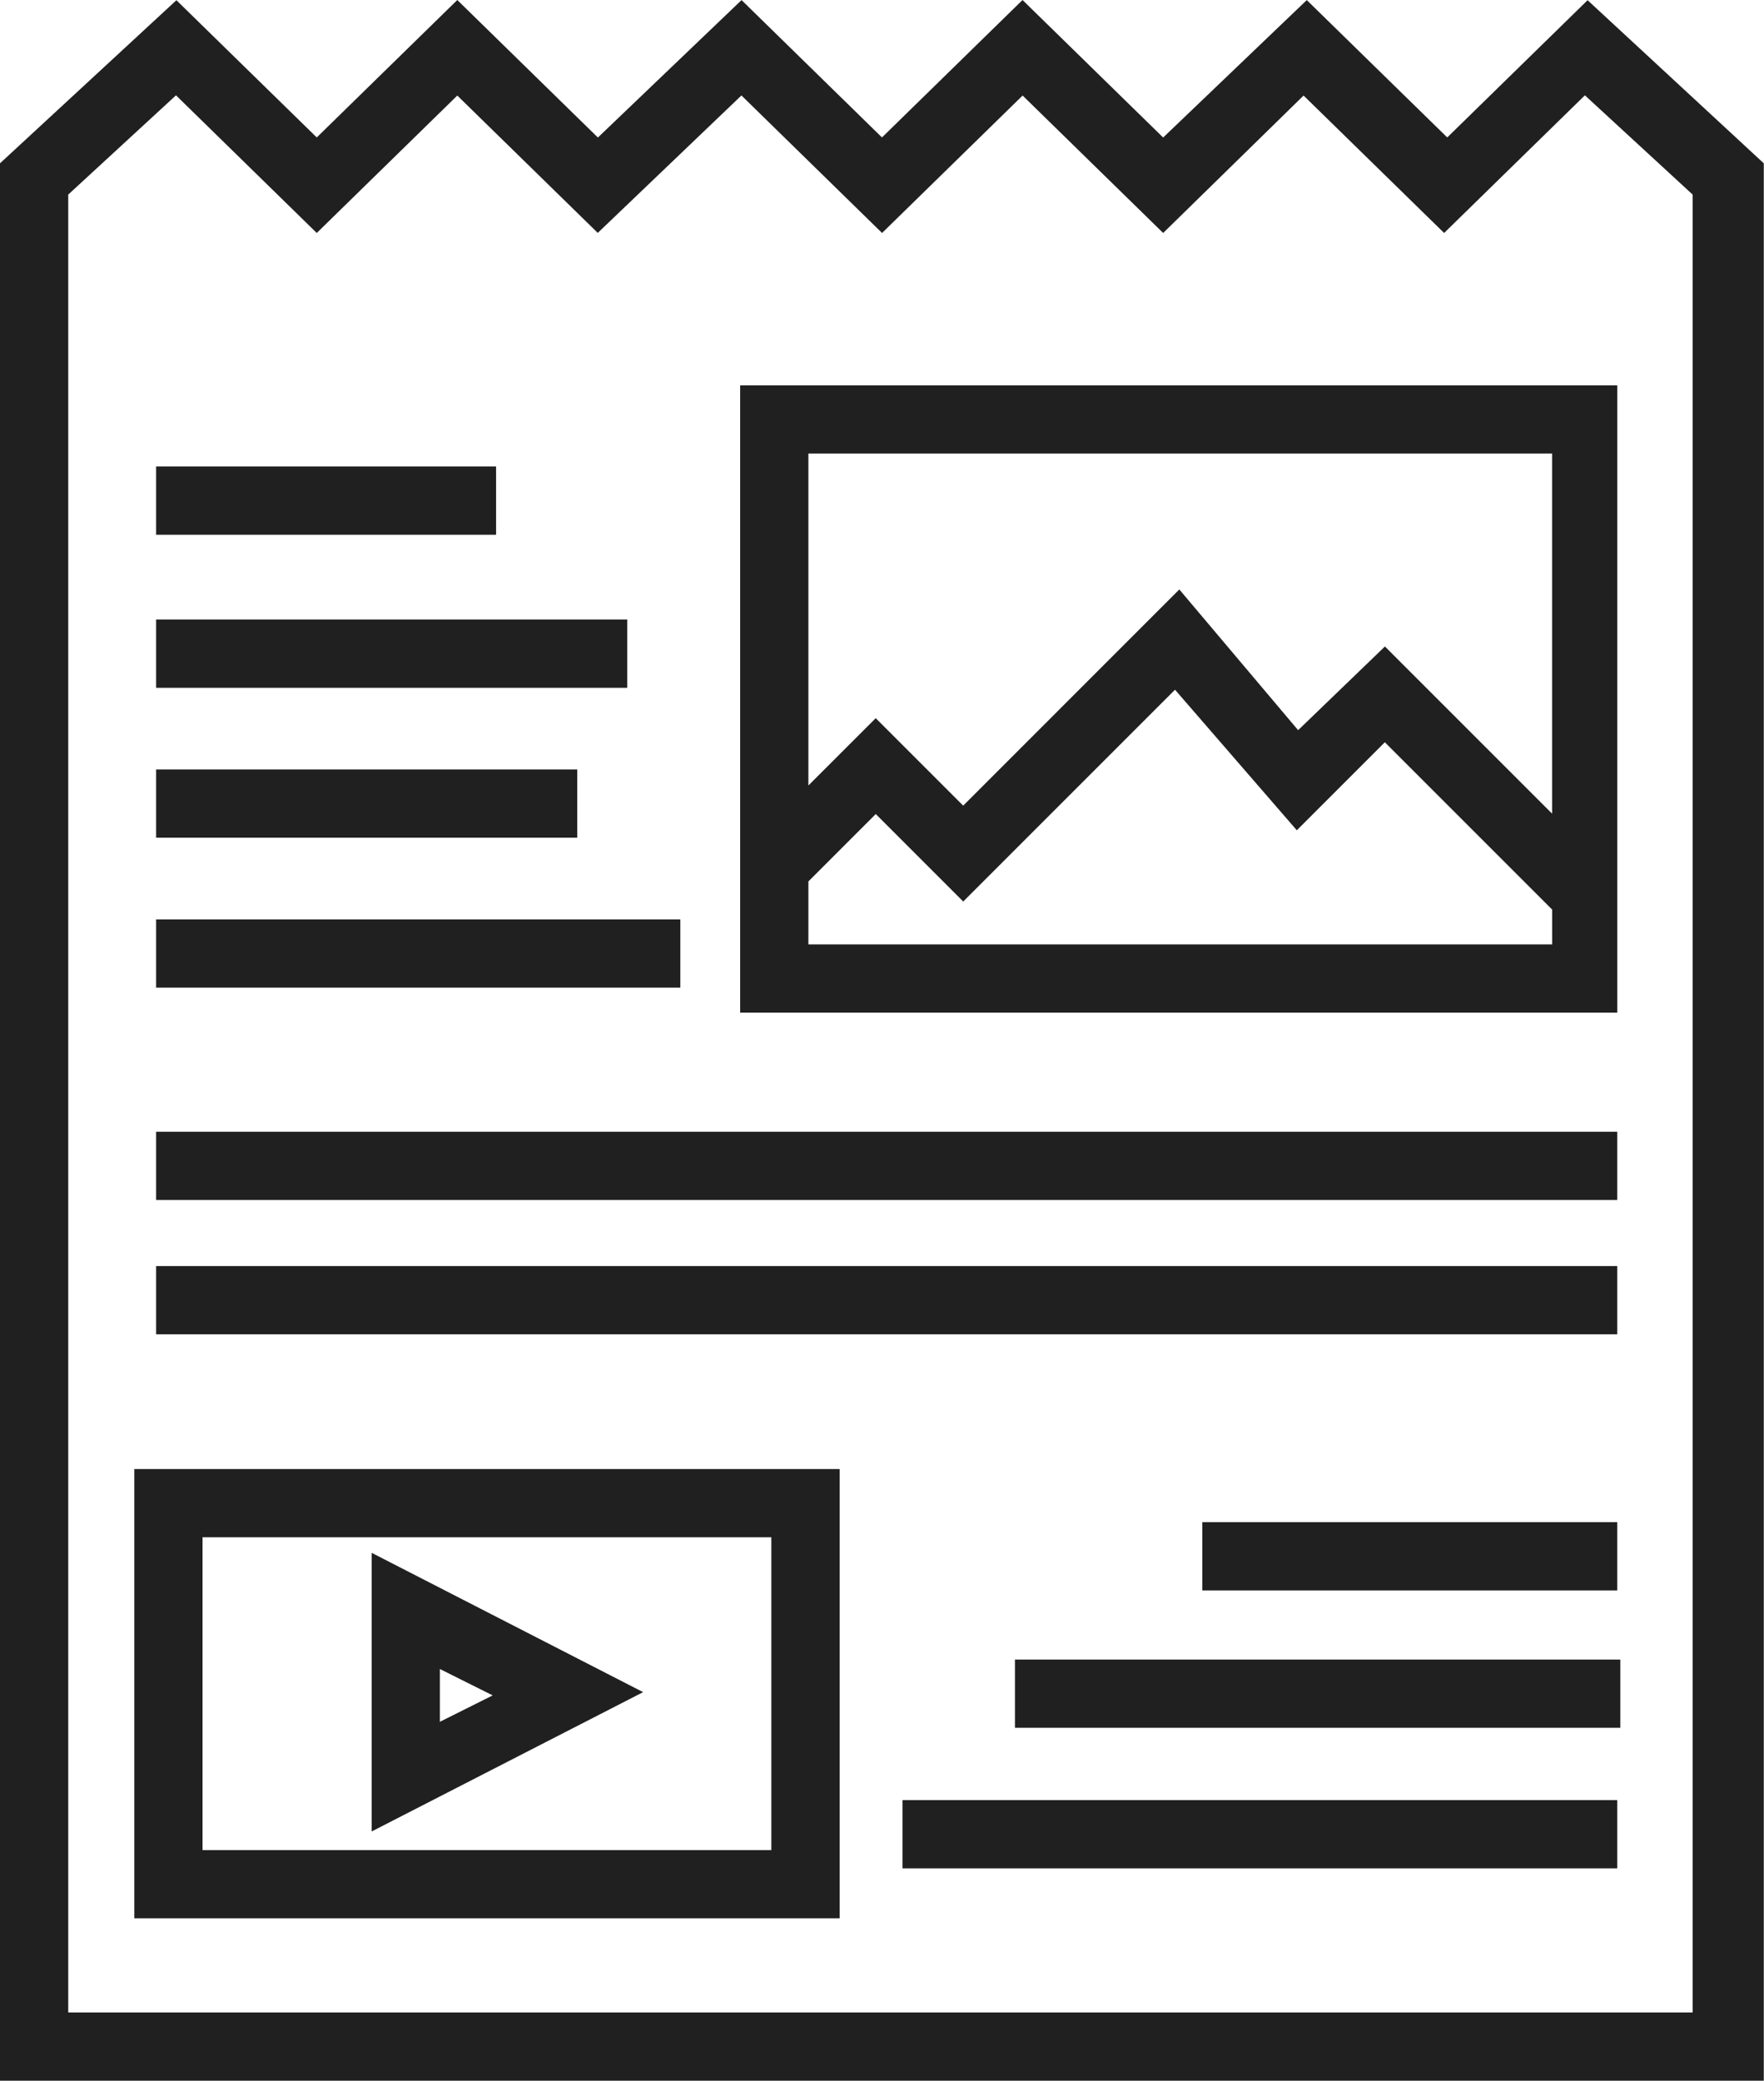 <svg xmlns="http://www.w3.org/2000/svg" width="41.205" height="48.599" viewBox="0 0 41.205 48.599">
  <g id="noun_content_986487" transform="translate(-4.35 0.75)">
    <g id="Group_265" data-name="Group 265" transform="translate(4.6 -0.4)">
      <path id="Path_364" data-name="Path 364" d="M28.3,25.952H48.288V11.8H28.3Zm1.094-1.094V23.034l1.824-1.824,2.043,2.043,4.96-4.96,2.845,3.283,2.043-2.043,4.158,4.158v1.167ZM47.266,12.894v9.264L43.108,18l-2.043,1.97-2.772-3.283L33.26,21.721l-2.043-2.043L29.394,21.5V12.894Z" transform="translate(-11.011 -2.9)" fill="#202020" stroke="#202020" stroke-width="0.5"/>
      <path id="Path_365" data-name="Path 365" d="M41.439-.4,38.156,2.81,34.873-.4,31.518,2.81,28.235-.4,24.952,2.81,21.67-.4,18.314,2.81,15.032-.4,11.749,2.81,8.466-.4,4.6,3.174V47.6H45.3V3.174Zm2.772,46.905H5.694V3.685L8.466,1.132l3.283,3.21,3.283-3.21,3.283,3.21,3.356-3.21,3.283,3.21,3.283-3.21,3.283,3.21L34.8,1.132l3.283,3.21,3.283-3.21,2.772,2.553v42.82Z" transform="translate(-4.6 0.4)" fill="#202020" stroke="#202020" stroke-width="0.5"/>
      <path id="Path_366" data-name="Path 366" d="M16.5,55.09l5.544-2.845L16.5,49.4ZM17.594,51.3l2.043,1.021-2.043,1.021Z" transform="translate(-7.819 -13.072)" fill="#202020" stroke="#202020" stroke-width="0.5"/>
      <path id="Path_367" data-name="Path 367" d="M8.9,56.494H24.876V46.5H8.9Zm1.094-8.9H23.781V55.4H9.994Z" transform="translate(-5.763 -12.288)" fill="#202020" stroke="#202020" stroke-width="0.5"/>
      <rect id="Rectangle_310" data-name="Rectangle 310" width="7.441" height="1.094" transform="translate(3.647 10.796)" fill="#202020" stroke="#202020" stroke-width="0.5"/>
      <rect id="Rectangle_311" data-name="Rectangle 311" width="10.504" height="1.094" transform="translate(3.647 14.371)" fill="#202020" stroke="#202020" stroke-width="0.5"/>
      <rect id="Rectangle_312" data-name="Rectangle 312" width="9.337" height="1.094" transform="translate(3.647 17.872)" fill="#202020" stroke="#202020" stroke-width="0.5"/>
      <rect id="Rectangle_313" data-name="Rectangle 313" width="11.745" height="1.094" transform="translate(3.647 21.374)" fill="#202020" stroke="#202020" stroke-width="0.5"/>
      <rect id="Rectangle_314" data-name="Rectangle 314" width="9.191" height="1.094" transform="translate(28.085 35.453)" fill="#202020" stroke="#202020" stroke-width="0.5"/>
      <rect id="Rectangle_315" data-name="Rectangle 315" width="13.641" height="1.094" transform="translate(23.708 38.662)" fill="#202020" stroke="#202020" stroke-width="0.5"/>
      <rect id="Rectangle_316" data-name="Rectangle 316" width="16.194" height="1.094" transform="translate(21.082 41.945)" fill="#202020" stroke="#202020" stroke-width="0.5"/>
      <rect id="Rectangle_317" data-name="Rectangle 317" width="33.629" height="1.094" transform="translate(3.647 26.334)" fill="#202020" stroke="#202020" stroke-width="0.5"/>
      <rect id="Rectangle_318" data-name="Rectangle 318" width="33.629" height="1.094" transform="translate(3.647 29.471)" fill="#202020" stroke="#202020" stroke-width="0.5"/>
    </g>
  </g>
</svg>
